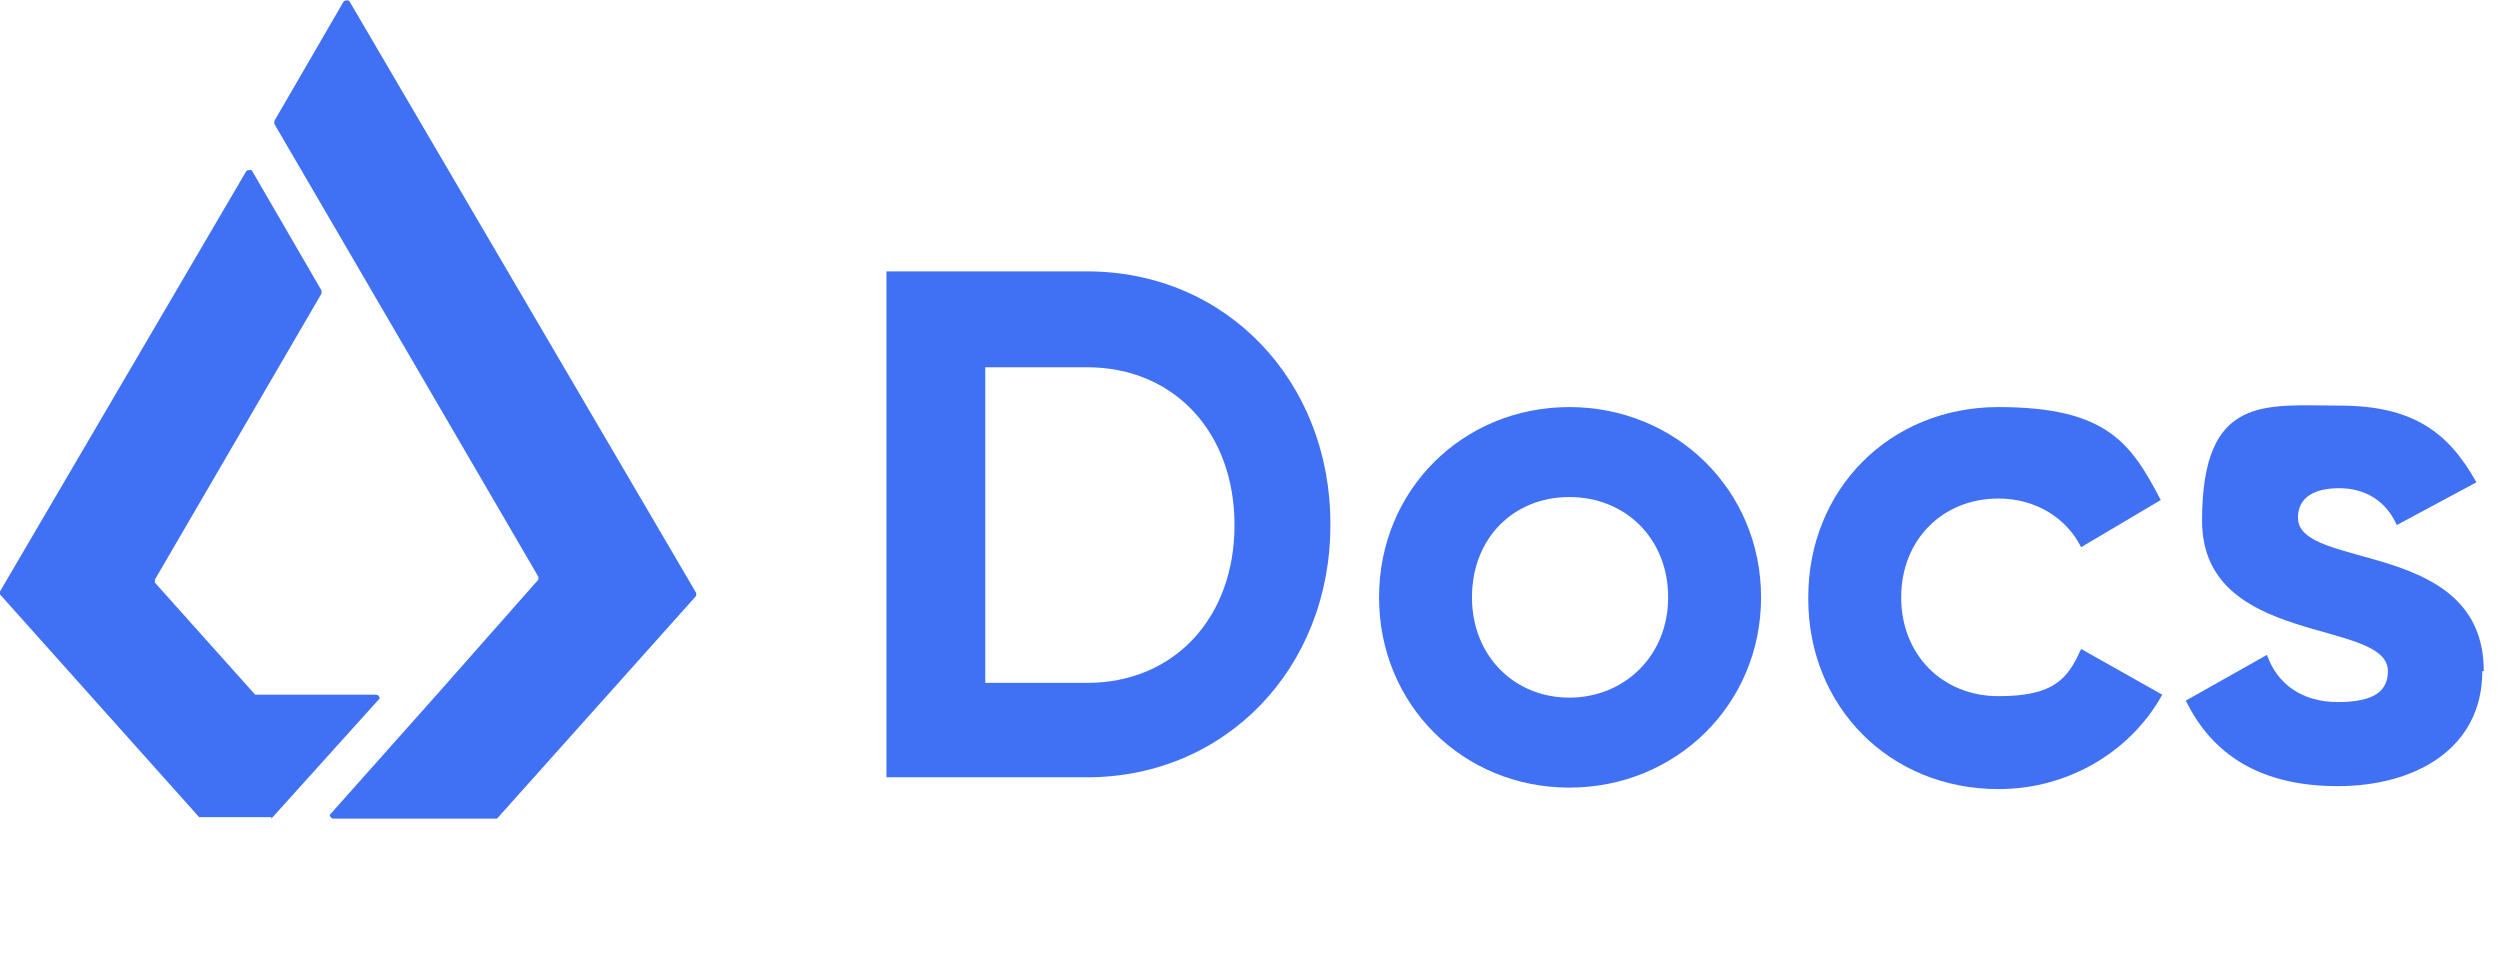 <?xml version="1.0" encoding="UTF-8"?>
<svg id="Layer_1" data-name="Layer 1" xmlns="http://www.w3.org/2000/svg" version="1.1" viewBox="0 0 169.5 65.9">
  <defs>
    <style>
      .cls-1 {
        fill: #4070f4;
        stroke-width: 0px;
      }

      .cls-2 {
        isolation: isolate;
      }
    </style>
  </defs>
  <g>
    <path class="cls-1" d="M18.4,55.5l7.3-8.1c.1,0,0-.3-.2-.3h-8.2l-6.8-7.6v-.2l11.3-19.4v-.2l-4.7-8.1c0-.1-.3-.1-.4,0L0,40.1v.2l13.5,15.1h5-.1Z"/>
    <path class="cls-1" d="M23.3.1l-4.7,8.1v.2l4.9,8.4h0l13,22.3v.2l-6.8,7.7h0l-7.3,8.2c-.1,0,0,.3.2.3h11.1l13.5-15.1v-.2L23.7.1c0-.1-.3-.1-.4,0Z"/>
  </g>
  <g class="cls-2">
    <g class="cls-2">
      <path class="cls-1" d="M90.2,35.6c0,9.7-7.1,17.1-16.5,17.1h-13.6V18.4h13.6c9.5,0,16.5,7.5,16.5,17.1ZM83.7,35.6c0-6.3-4.1-10.7-10-10.7h-6.9v21.4h6.9c5.9,0,10-4.4,10-10.7Z"/>
      <path class="cls-1" d="M93.5,40.5c0-7.3,5.7-12.9,12.9-12.9s13,5.6,13,12.9-5.8,12.9-13,12.9-12.9-5.6-12.9-12.9ZM113.1,40.5c0-4-2.9-6.8-6.7-6.8s-6.6,2.8-6.6,6.8,2.9,6.8,6.6,6.8,6.7-2.8,6.7-6.8Z"/>
      <path class="cls-1" d="M122.6,40.5c0-7.3,5.5-12.9,12.9-12.9s9,2.5,11,6.3l-5.4,3.2c-1-2-3.1-3.3-5.6-3.3-3.8,0-6.6,2.8-6.6,6.7s2.8,6.7,6.6,6.7,4.7-1.2,5.6-3.2l5.5,3.1c-2.1,3.8-6.3,6.4-11.1,6.4-7.4,0-12.9-5.6-12.9-12.9Z"/>
      <path class="cls-1" d="M168.3,45.5c0,5.3-4.6,7.8-9.8,7.8s-8.5-2.1-10.3-5.8l5.5-3.1c.7,2,2.4,3.2,4.8,3.2s3.4-.7,3.4-2.1c0-3.6-12.6-1.6-12.6-10.2s4.3-7.8,9.3-7.8,7.4,1.8,9.3,5.2l-5.4,2.9c-.7-1.6-2.1-2.5-3.9-2.5s-2.8.7-2.8,2c0,3.6,12.6,1.4,12.6,10.4Z"/>
    </g>
  </g>
</svg>